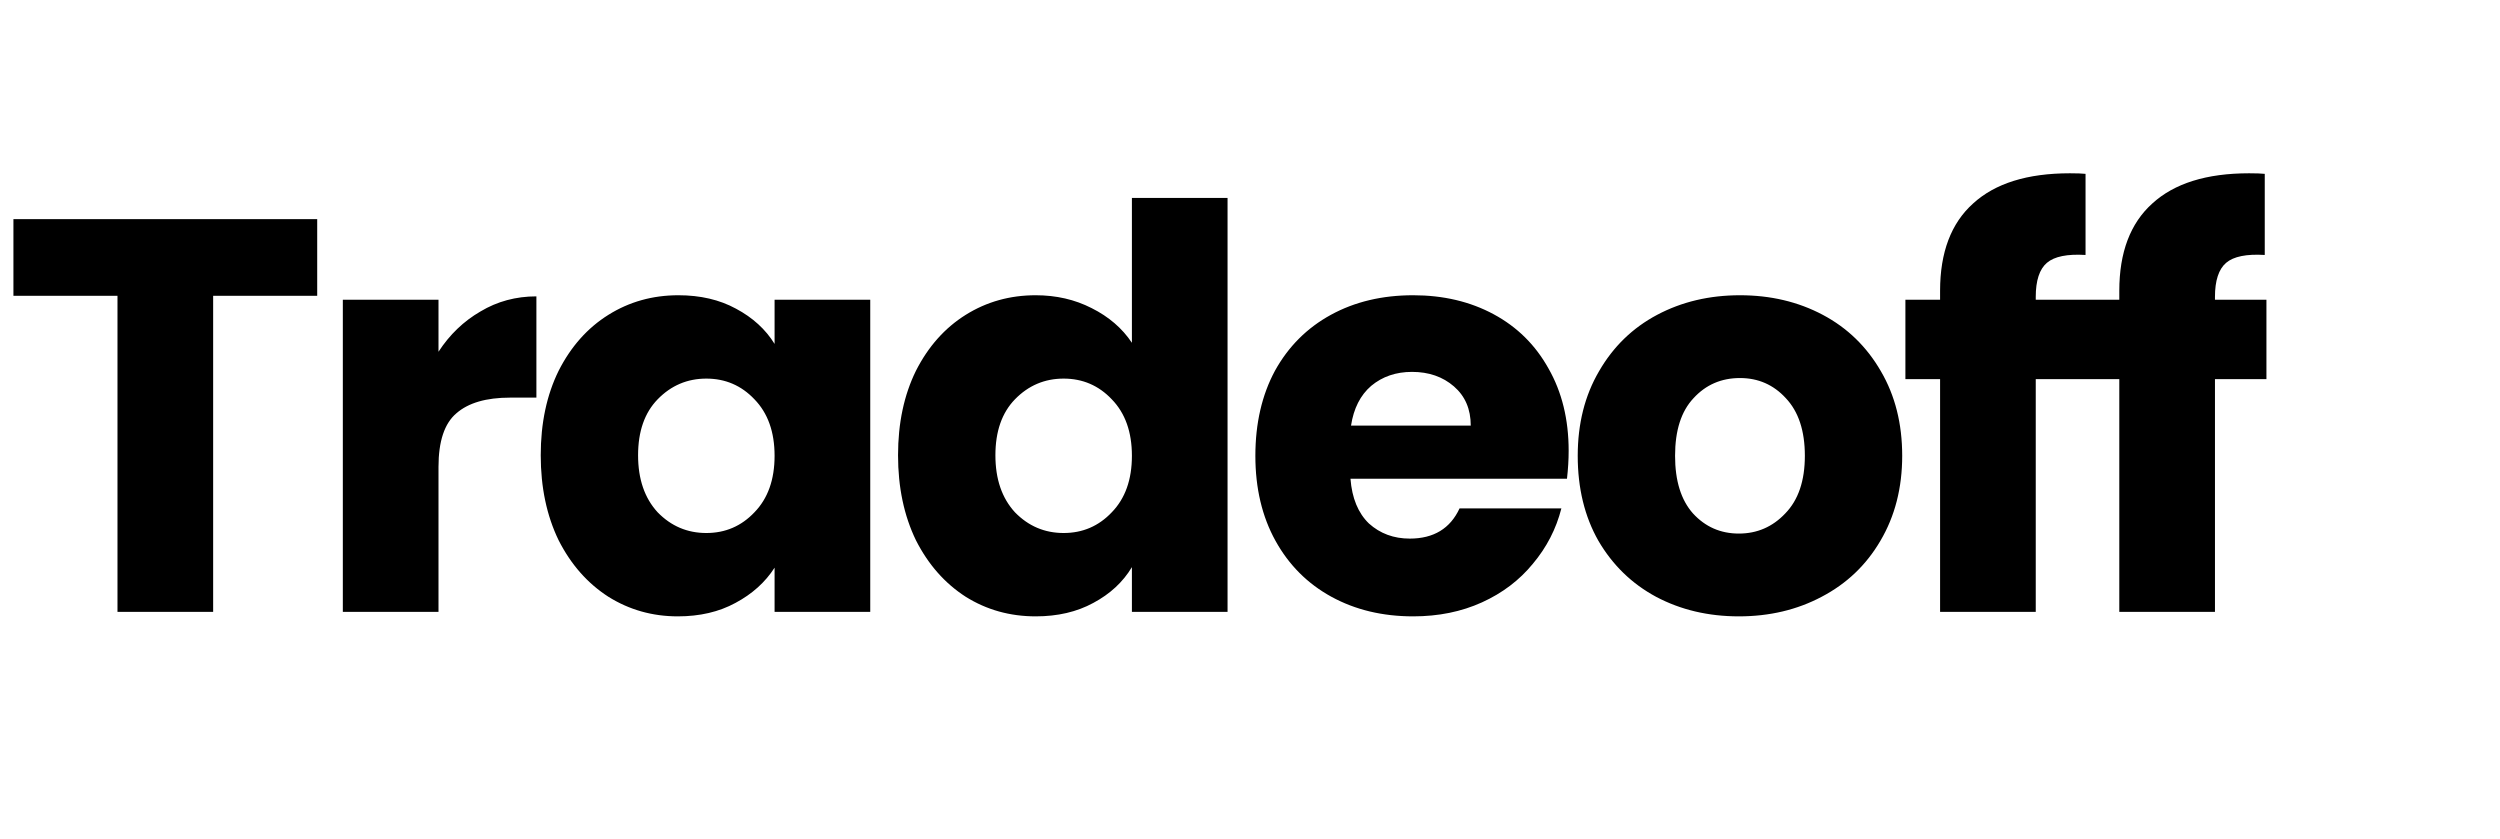 <svg width="143" height="48" viewBox="0 0 143 48" fill="none" xmlns="http://www.w3.org/2000/svg">
<path d="M18.144 12.536V16.92H12.192V35H6.72V16.92H0.768V12.536H18.144ZM25.082 20.12C25.722 19.139 26.522 18.371 27.482 17.816C28.442 17.24 29.509 16.952 30.682 16.952V22.744H29.178C27.813 22.744 26.789 23.043 26.106 23.64C25.424 24.216 25.082 25.24 25.082 26.712V35H19.61V17.144H25.082V20.12ZM30.93 26.04C30.93 24.205 31.271 22.595 31.954 21.208C32.658 19.821 33.607 18.755 34.802 18.008C35.996 17.261 37.33 16.888 38.802 16.888C40.06 16.888 41.159 17.144 42.098 17.656C43.058 18.168 43.794 18.84 44.306 19.672V17.144H49.778V35H44.306V32.472C43.772 33.304 43.026 33.976 42.066 34.488C41.127 35 40.028 35.256 38.77 35.256C37.319 35.256 35.996 34.883 34.802 34.136C33.607 33.368 32.658 32.291 31.954 30.904C31.271 29.496 30.93 27.875 30.93 26.04ZM44.306 26.072C44.306 24.707 43.922 23.629 43.154 22.84C42.407 22.051 41.49 21.656 40.402 21.656C39.314 21.656 38.386 22.051 37.618 22.84C36.871 23.608 36.498 24.675 36.498 26.04C36.498 27.405 36.871 28.493 37.618 29.304C38.386 30.093 39.314 30.488 40.402 30.488C41.49 30.488 42.407 30.093 43.154 29.304C43.922 28.515 44.306 27.437 44.306 26.072ZM51.368 26.04C51.368 24.205 51.71 22.595 52.392 21.208C53.096 19.821 54.046 18.755 55.24 18.008C56.435 17.261 57.769 16.888 59.24 16.888C60.414 16.888 61.48 17.133 62.441 17.624C63.422 18.115 64.19 18.776 64.745 19.608V11.32H70.216V35H64.745V32.44C64.233 33.293 63.496 33.976 62.536 34.488C61.598 35 60.499 35.256 59.24 35.256C57.769 35.256 56.435 34.883 55.24 34.136C54.046 33.368 53.096 32.291 52.392 30.904C51.71 29.496 51.368 27.875 51.368 26.04ZM64.745 26.072C64.745 24.707 64.361 23.629 63.593 22.84C62.846 22.051 61.928 21.656 60.84 21.656C59.752 21.656 58.825 22.051 58.056 22.84C57.31 23.608 56.937 24.675 56.937 26.04C56.937 27.405 57.31 28.493 58.056 29.304C58.825 30.093 59.752 30.488 60.84 30.488C61.928 30.488 62.846 30.093 63.593 29.304C64.361 28.515 64.745 27.437 64.745 26.072ZM89.727 25.784C89.727 26.296 89.695 26.829 89.631 27.384H77.247C77.333 28.493 77.685 29.347 78.303 29.944C78.943 30.52 79.722 30.808 80.639 30.808C82.005 30.808 82.954 30.232 83.487 29.08H89.311C89.013 30.253 88.469 31.309 87.679 32.248C86.911 33.187 85.941 33.923 84.767 34.456C83.594 34.989 82.282 35.256 80.831 35.256C79.082 35.256 77.525 34.883 76.159 34.136C74.794 33.389 73.727 32.323 72.959 30.936C72.191 29.549 71.807 27.928 71.807 26.072C71.807 24.216 72.181 22.595 72.927 21.208C73.695 19.821 74.762 18.755 76.127 18.008C77.493 17.261 79.061 16.888 80.831 16.888C82.559 16.888 84.095 17.251 85.439 17.976C86.783 18.701 87.829 19.736 88.575 21.08C89.343 22.424 89.727 23.992 89.727 25.784ZM84.127 24.344C84.127 23.405 83.807 22.659 83.167 22.104C82.527 21.549 81.727 21.272 80.767 21.272C79.85 21.272 79.071 21.539 78.431 22.072C77.813 22.605 77.429 23.363 77.279 24.344H84.127ZM99.462 35.256C97.713 35.256 96.134 34.883 94.726 34.136C93.339 33.389 92.241 32.323 91.43 30.936C90.641 29.549 90.246 27.928 90.246 26.072C90.246 24.237 90.651 22.627 91.462 21.24C92.273 19.832 93.382 18.755 94.79 18.008C96.198 17.261 97.777 16.888 99.526 16.888C101.275 16.888 102.854 17.261 104.262 18.008C105.67 18.755 106.779 19.832 107.59 21.24C108.401 22.627 108.806 24.237 108.806 26.072C108.806 27.907 108.39 29.528 107.558 30.936C106.747 32.323 105.627 33.389 104.198 34.136C102.79 34.883 101.211 35.256 99.462 35.256ZM99.462 30.52C100.507 30.52 101.393 30.136 102.118 29.368C102.865 28.6 103.238 27.501 103.238 26.072C103.238 24.643 102.875 23.544 102.15 22.776C101.446 22.008 100.571 21.624 99.526 21.624C98.459 21.624 97.574 22.008 96.87 22.776C96.166 23.523 95.814 24.621 95.814 26.072C95.814 27.501 96.155 28.6 96.838 29.368C97.542 30.136 98.417 30.52 99.462 30.52ZM119.389 21.688H116.445V35H110.973V21.688H108.989V17.144H110.973V16.632C110.973 14.435 111.602 12.771 112.861 11.64C114.12 10.488 115.965 9.912 118.397 9.912C118.802 9.912 119.101 9.923 119.293 9.944V14.584C118.248 14.52 117.512 14.669 117.085 15.032C116.658 15.395 116.445 16.045 116.445 16.984V17.144H119.389V21.688ZM129.64 21.688H126.696V35H121.224V21.688H119.24V17.144H121.224V16.632C121.224 14.435 121.854 12.771 123.112 11.64C124.371 10.488 126.216 9.912 128.648 9.912C129.054 9.912 129.352 9.923 129.544 9.944V14.584C128.499 14.52 127.763 14.669 127.336 15.032C126.91 15.395 126.696 16.045 126.696 16.984V17.144H129.64V21.688Z" fill="black"/>
</svg>
